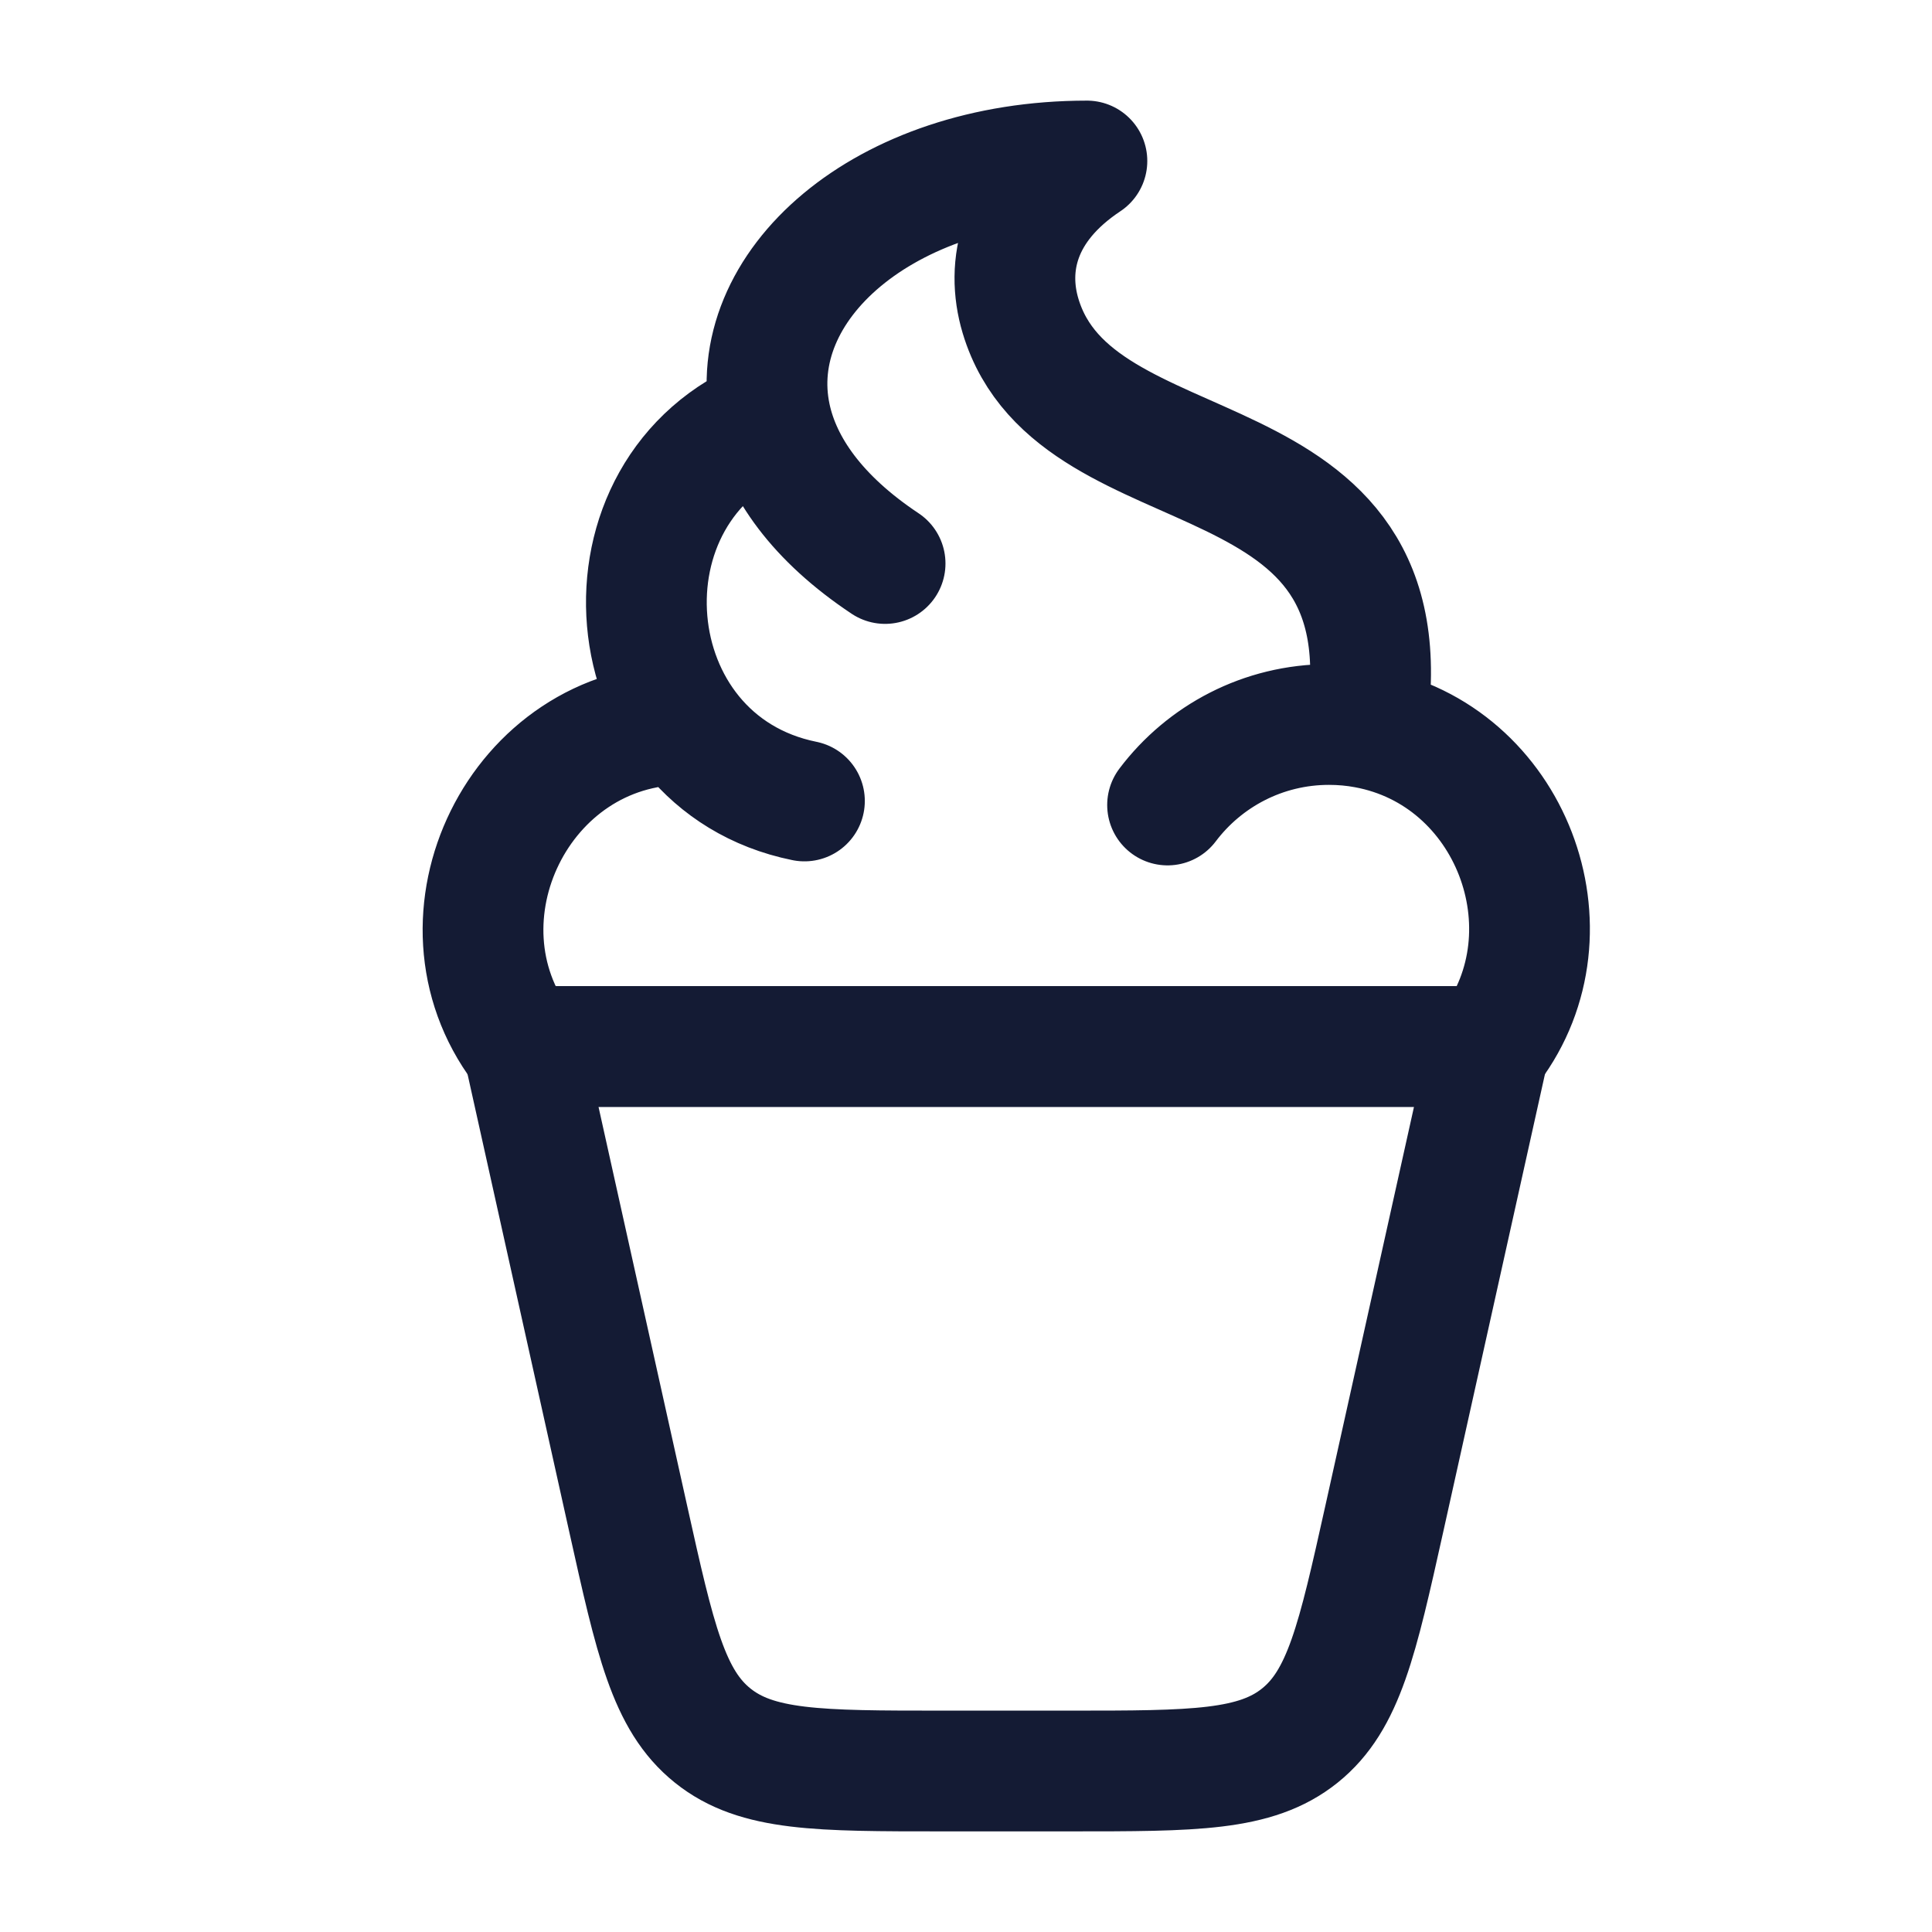 <svg viewBox="0 0 24 24" fill="none" xmlns="http://www.w3.org/2000/svg">
<path d="M16.969 9.042C16.82 9.014 16.666 9 16.509 9C15.69 9 14.962 9.393 14.504 10M16.969 9.042C18.773 9.375 19.599 11.561 18.515 13H6.484C5.286 11.409 6.448 9 8.489 9M16.969 9.042C17.562 5.235 13.366 6.228 12.677 3.923C12.493 3.305 12.643 2.571 13.502 2C10.974 2 9.227 3.557 9.571 5.175M9.571 5.175C9.705 5.803 10.154 6.441 10.995 7M9.571 5.175C7.318 6.065 7.599 9.465 9.993 9.95" stroke="#141B34" stroke-width="1.5" stroke-linecap="round" stroke-linejoin="round"/>
<path d="M7.804 18.868L6.5 13H18.5L17.196 18.868C16.862 20.369 16.695 21.12 16.147 21.56C15.599 22 14.83 22 13.291 22H11.709C10.17 22 9.401 22 8.853 21.56C8.304 21.12 8.138 20.369 7.804 18.868Z" stroke="#141B34" stroke-width="1.5" stroke-linecap="round" stroke-linejoin="round"/>
</svg>
